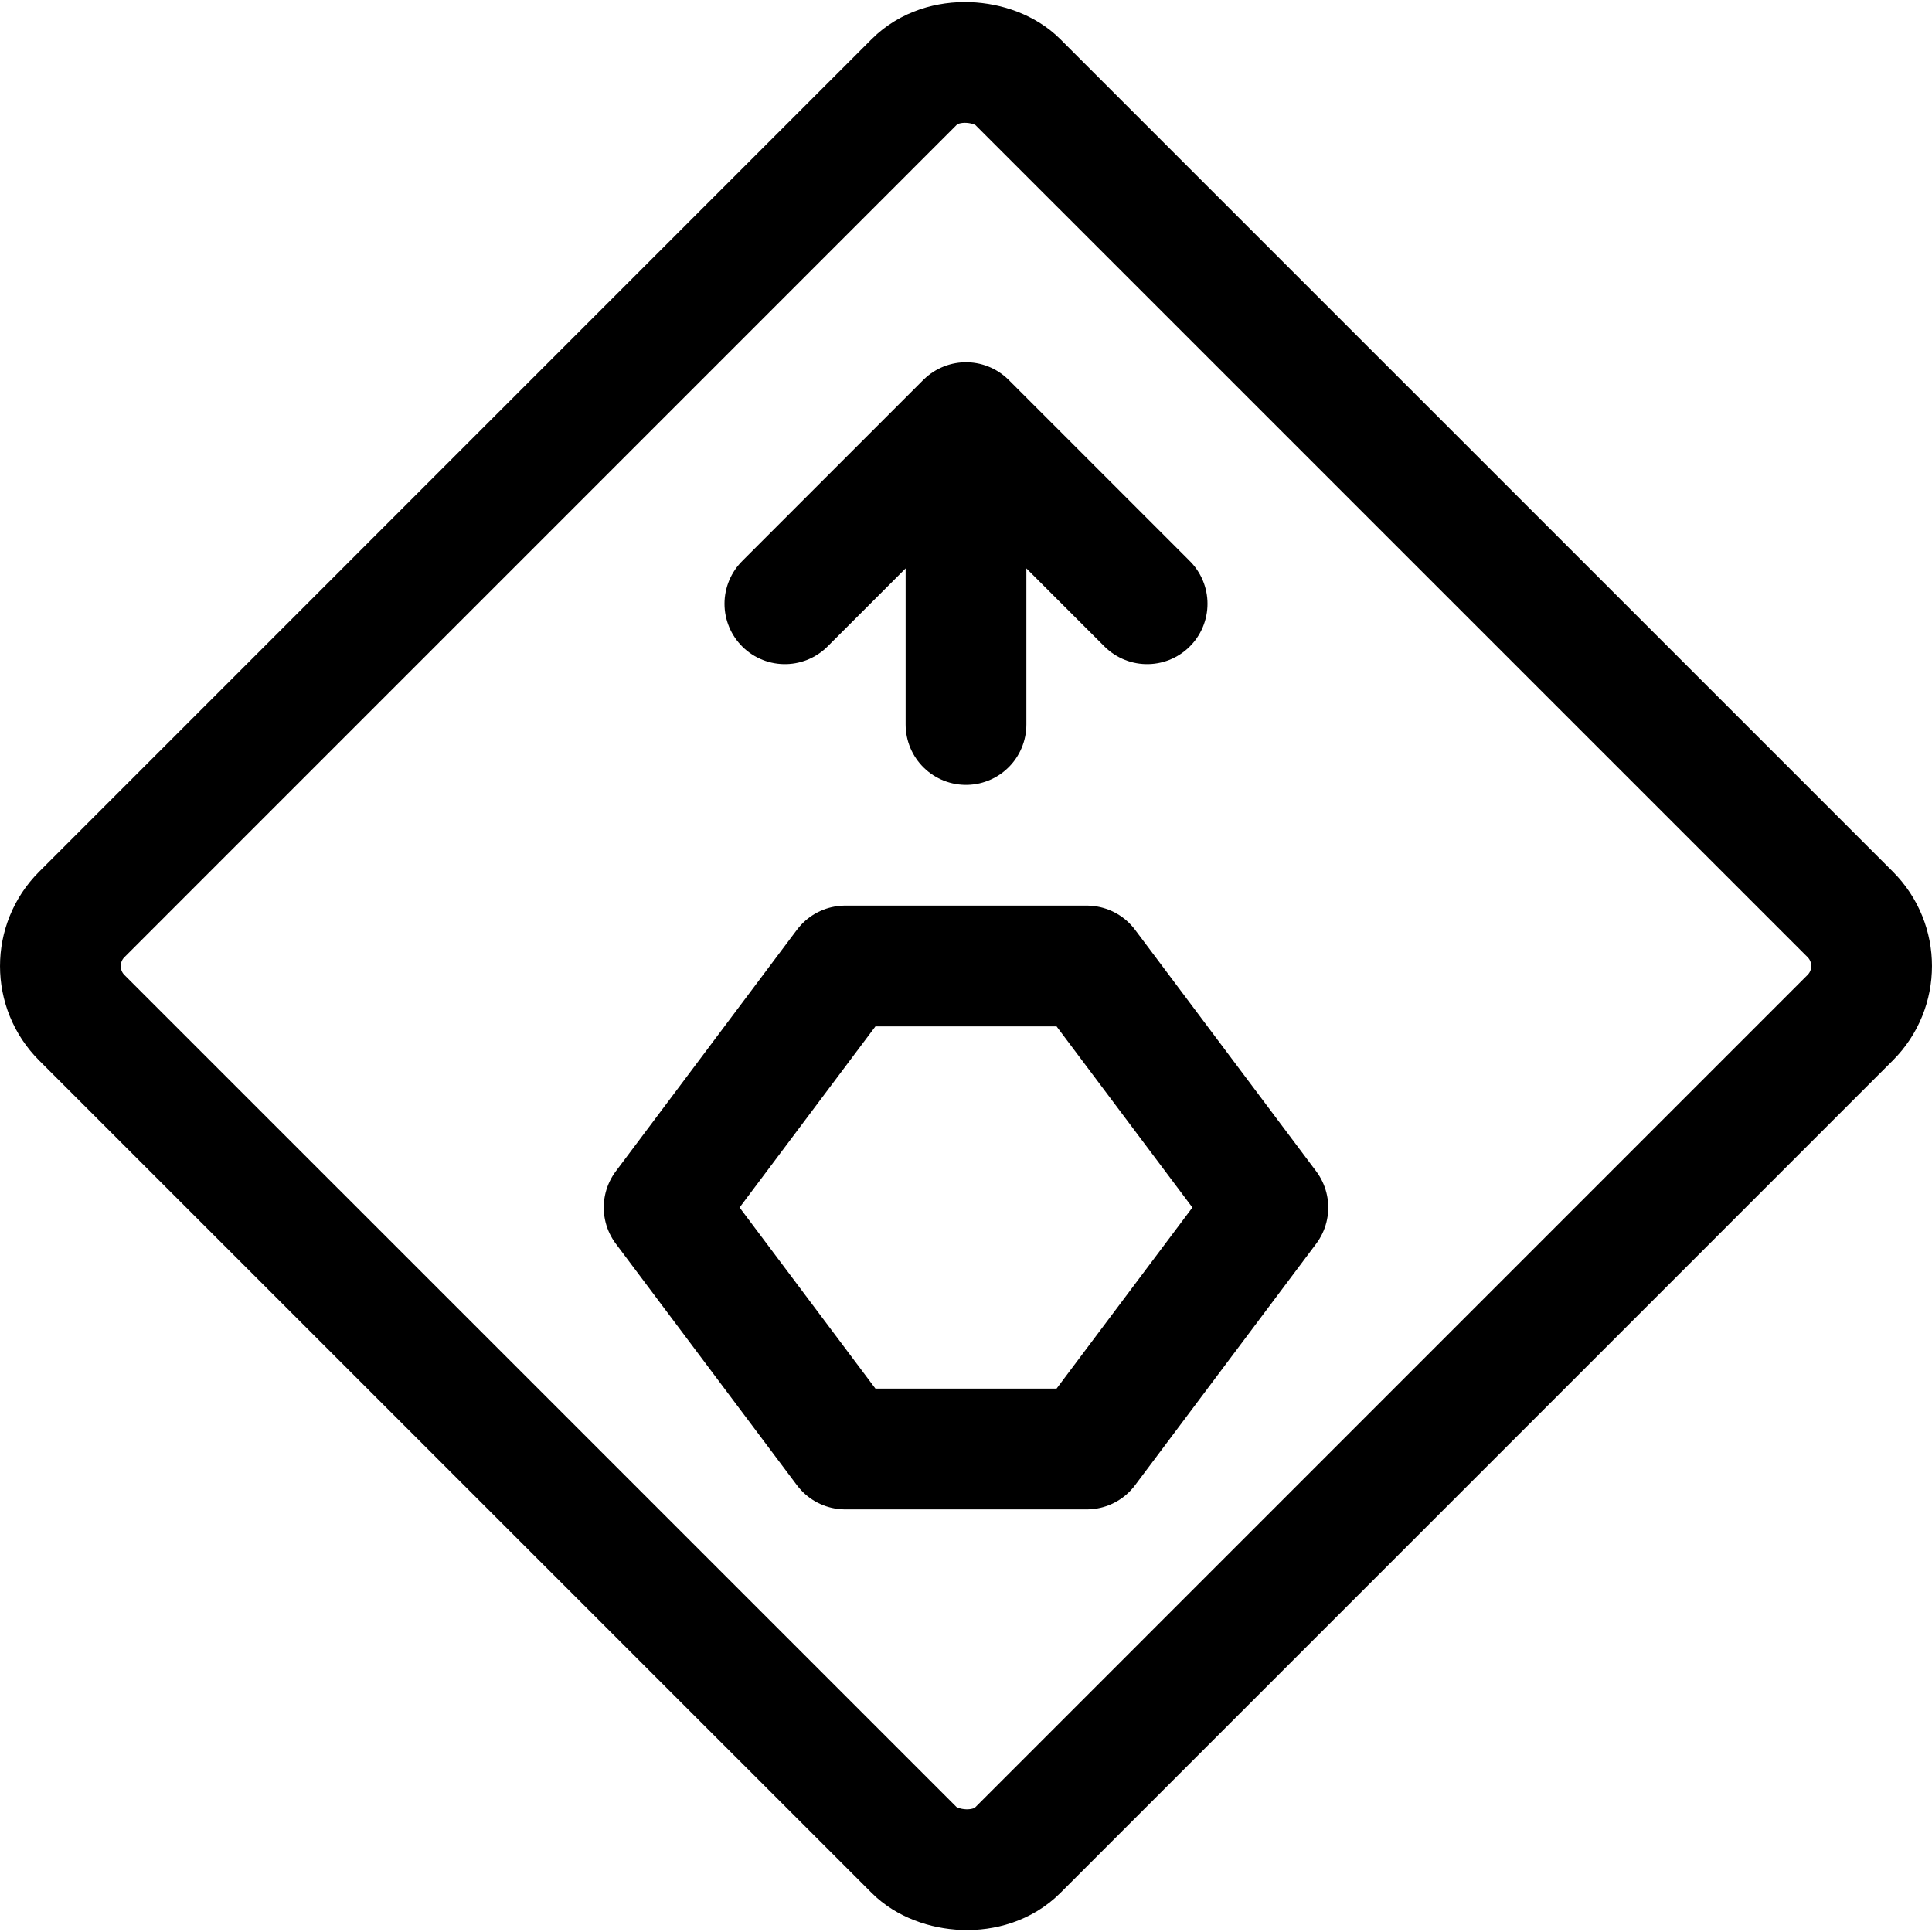 <svg xmlns="http://www.w3.org/2000/svg" width="24" height="24" viewBox="0 0 24 24"><defs><style>.a{fill:none;stroke:#000;stroke-linecap:round;stroke-linejoin:round;stroke-width:1.5px}</style></defs><rect width="16.441" height="16.441" x="3.779" y="3.78" class="a" rx=".907" ry=".907" transform="rotate(-45.002 12 12)"/><path d="M12 5.25V9M9.75 7.5 12 5.25l2.25 2.25m-6 7.5 2.25-3h3l2.25 3-2.25 3h-3z" class="a"/></svg>